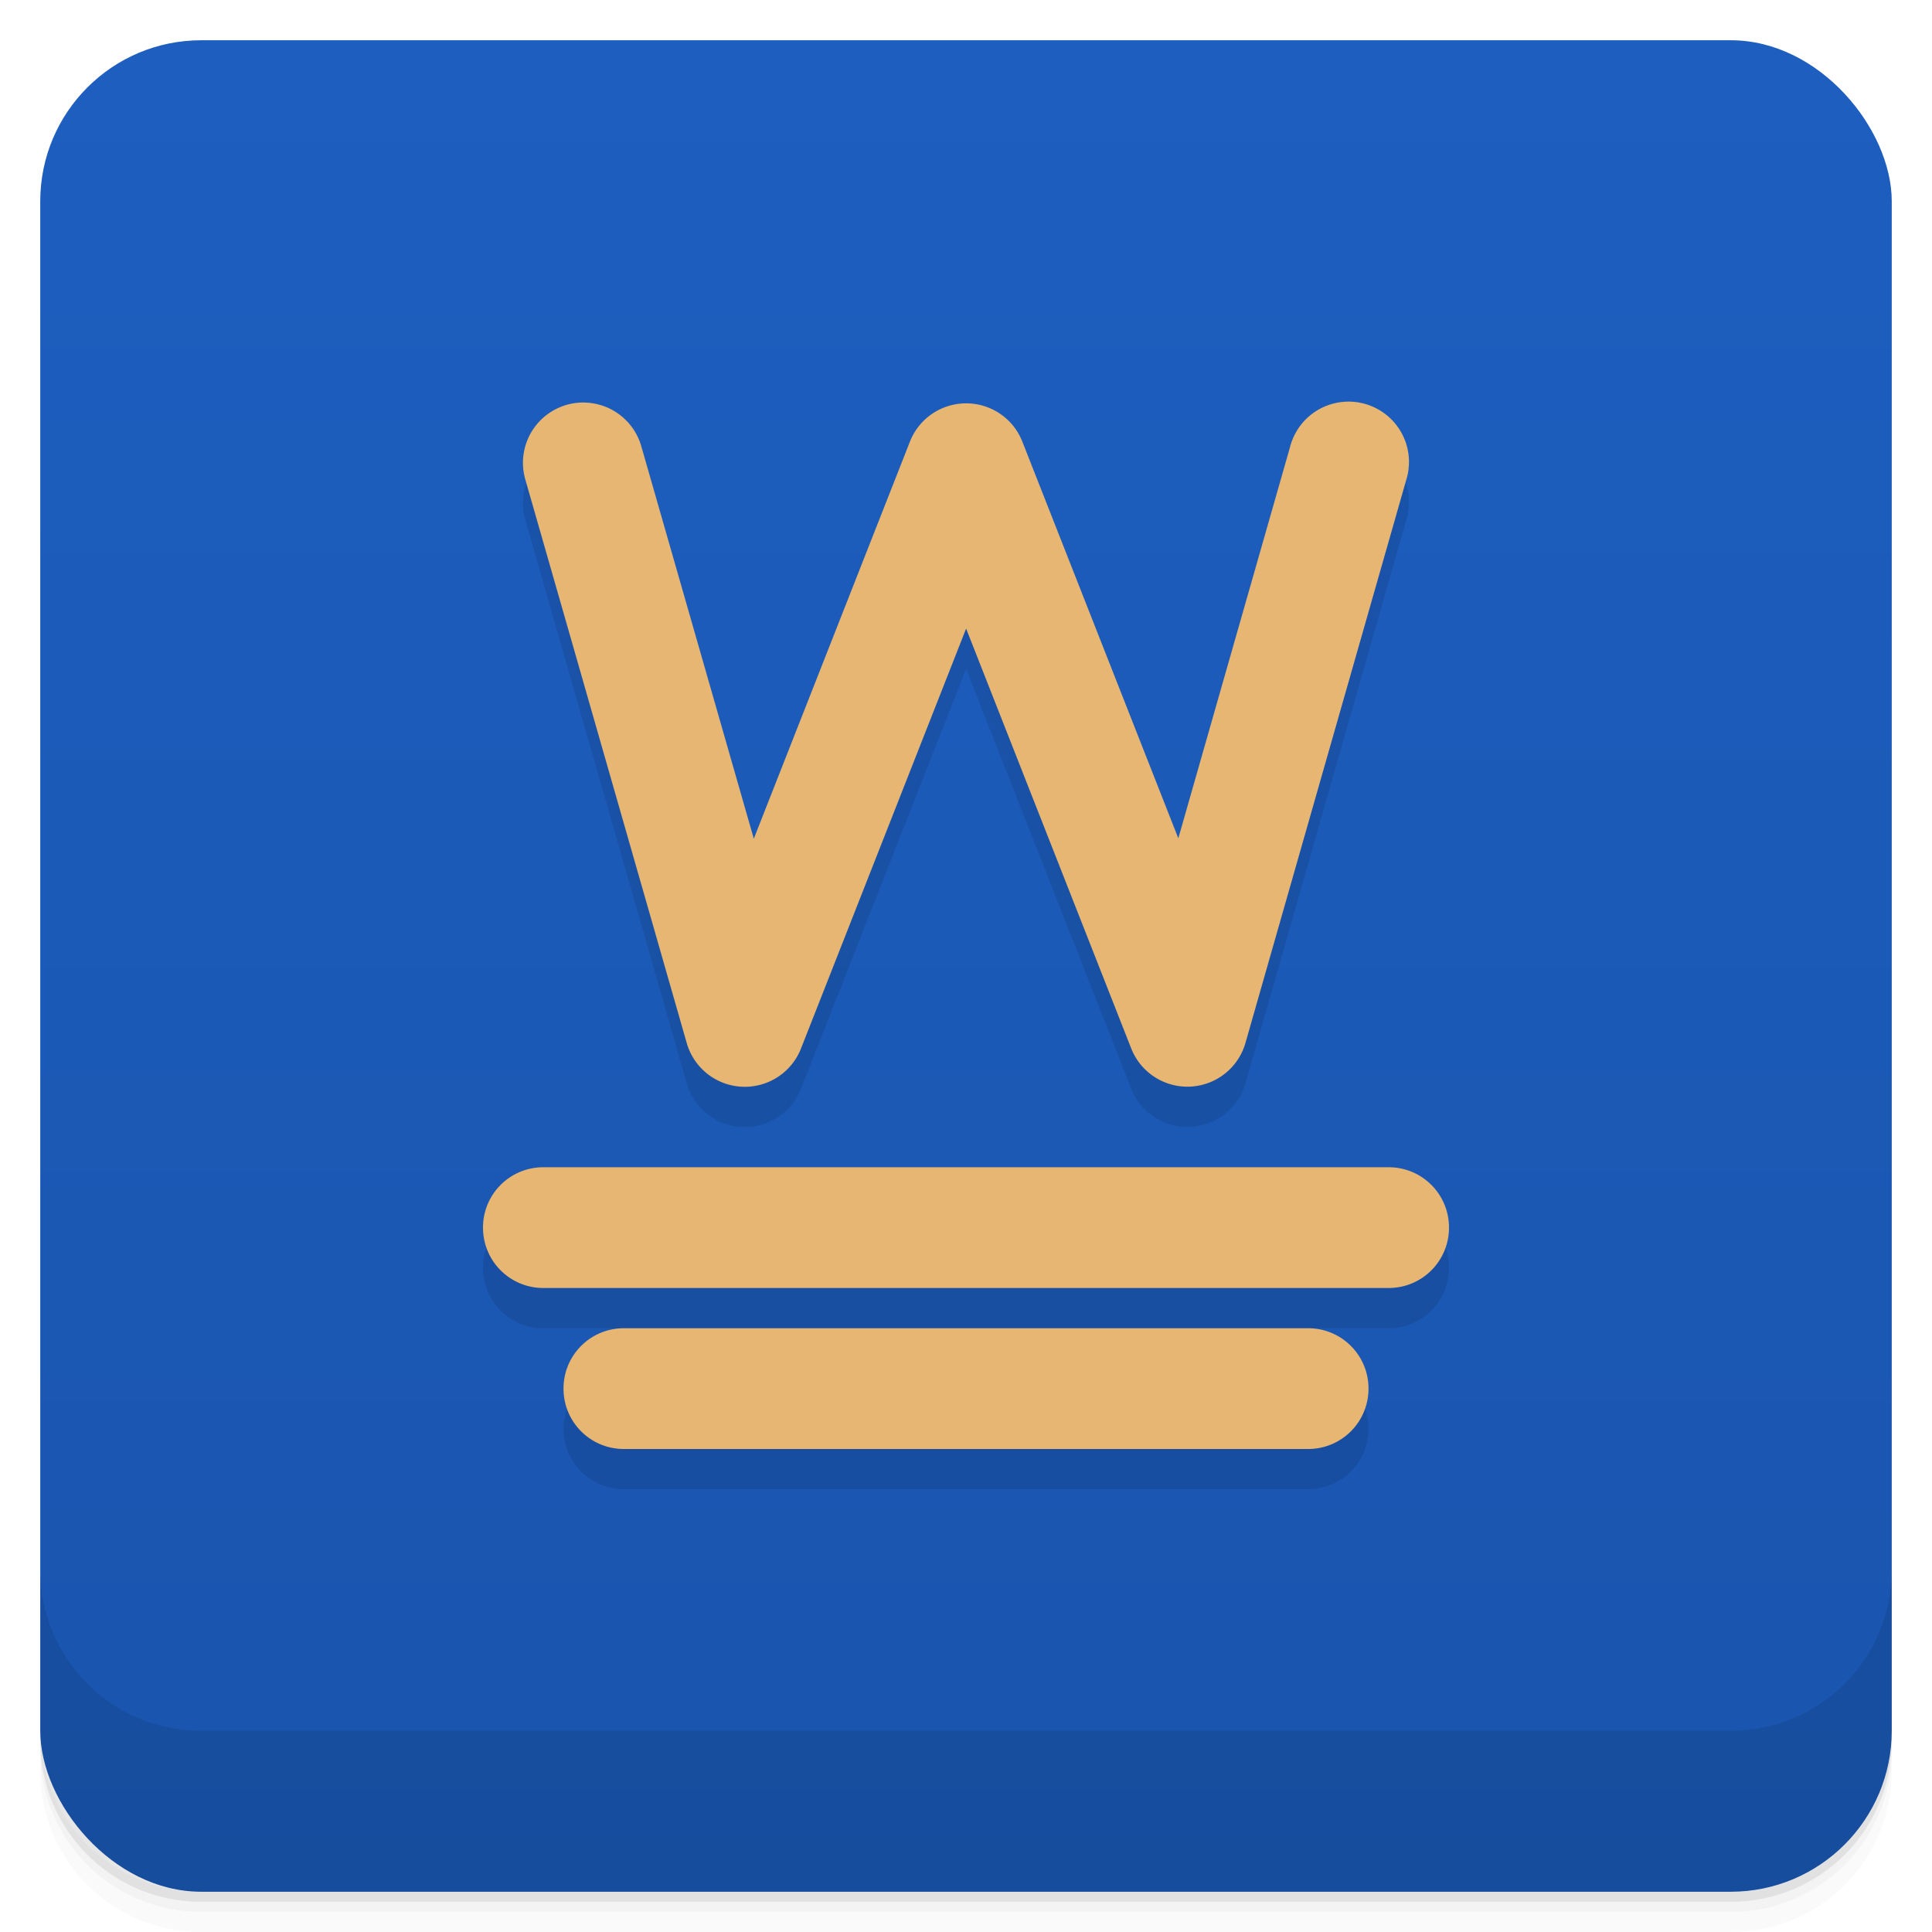 <svg version="1.1" viewBox="0 0 48 48" xmlns="http://www.w3.org/2000/svg">
 <defs>
  <linearGradient id="bg" x2="0" y1="1" y2="47" gradientUnits="userSpaceOnUse">
   <stop style="stop-color:#1d5ebf" offset="0"/>
   <stop style="stop-color:#1a55ae" offset="1"/>
  </linearGradient>
 </defs>
 <path d="m1 43v0.25c0 2.216 1.784 4 4 4h38c2.216 0 4-1.784 4-4v-0.25c0 2.216-1.784 4-4 4h-38c-2.216 0-4-1.784-4-4zm0 0.5v0.5c0 2.216 1.784 4 4 4h38c2.216 0 4-1.784 4-4v-0.5c0 2.216-1.784 4-4 4h-38c-2.216 0-4-1.784-4-4z" style="opacity:.02"/>
 <path d="m1 43.25v0.25c0 2.216 1.784 4 4 4h38c2.216 0 4-1.784 4-4v-0.25c0 2.216-1.784 4-4 4h-38c-2.216 0-4-1.784-4-4z" style="opacity:.05"/>
 <path d="m1 43v0.25c0 2.216 1.784 4 4 4h38c2.216 0 4-1.784 4-4v-0.25c0 2.216-1.784 4-4 4h-38c-2.216 0-4-1.784-4-4z" style="opacity:.1"/>
 <rect x="1" y="1" width="46" height="46" rx="4" style="fill:url(#bg)"/>
 <path d="m1 39v4c0 2.216 1.784 4 4 4h38c2.216 0 4-1.784 4-4v-4c0 2.216-1.784 4-4 4h-38c-2.216 0-4-1.784-4-4z" style="opacity:.1"/>
 <path d="m14.502 11a1.5 1.498 0 0 0-1.445 1.932l4.004 13.98a1.5 1.498 0 0 0 2.84 0.137l4.102-10.432 4.102 10.432a1.5 1.498 0 0 0 2.838-0.137l3.992-13.98a1.501 1.499 0 1 0-2.885-0.824l-2.775 9.719-3.875-9.855a1.5 1.498 0 0 0-2.793 0l-3.879 9.865-2.789-9.729a1.5 1.498 0 0 0-1.435-1.107zm-1.002 19c-0.831 0-1.5 0.669-1.5 1.5 1e-6 0.831 0.669 1.5 1.5 1.5h21c0.831 0 1.5-0.669 1.5-1.5s-0.669-1.5-1.5-1.5zm2 4c-0.831 0-1.5 0.669-1.5 1.5 1e-6 0.831 0.669 1.5 1.5 1.5h17c0.831 0 1.5-0.669 1.5-1.5s-0.669-1.5-1.5-1.5z" style="opacity:.1;paint-order:normal"/>
 <path d="m14.502 10a1.5 1.498 0 0 0-1.445 1.932l4.004 13.98a1.5 1.498 0 0 0 2.84 0.137l4.102-10.432 4.102 10.432a1.5 1.498 0 0 0 2.838-0.137l3.992-13.98a1.501 1.499 0 1 0-2.885-0.824l-2.775 9.719-3.875-9.855a1.5 1.498 0 0 0-2.793 0l-3.879 9.865-2.789-9.729a1.5 1.498 0 0 0-1.435-1.107zm-1.002 19c-0.831 0-1.5 0.669-1.5 1.5 1e-6 0.831 0.669 1.5 1.5 1.5h21c0.831 0 1.5-0.669 1.5-1.5s-0.669-1.5-1.5-1.5zm2 4c-0.831 0-1.5 0.669-1.5 1.5 1e-6 0.831 0.669 1.5 1.5 1.5h17c0.831 0 1.5-0.669 1.5-1.5s-0.669-1.5-1.5-1.5z" style="fill:#e6b672;paint-order:normal"/>
</svg>
